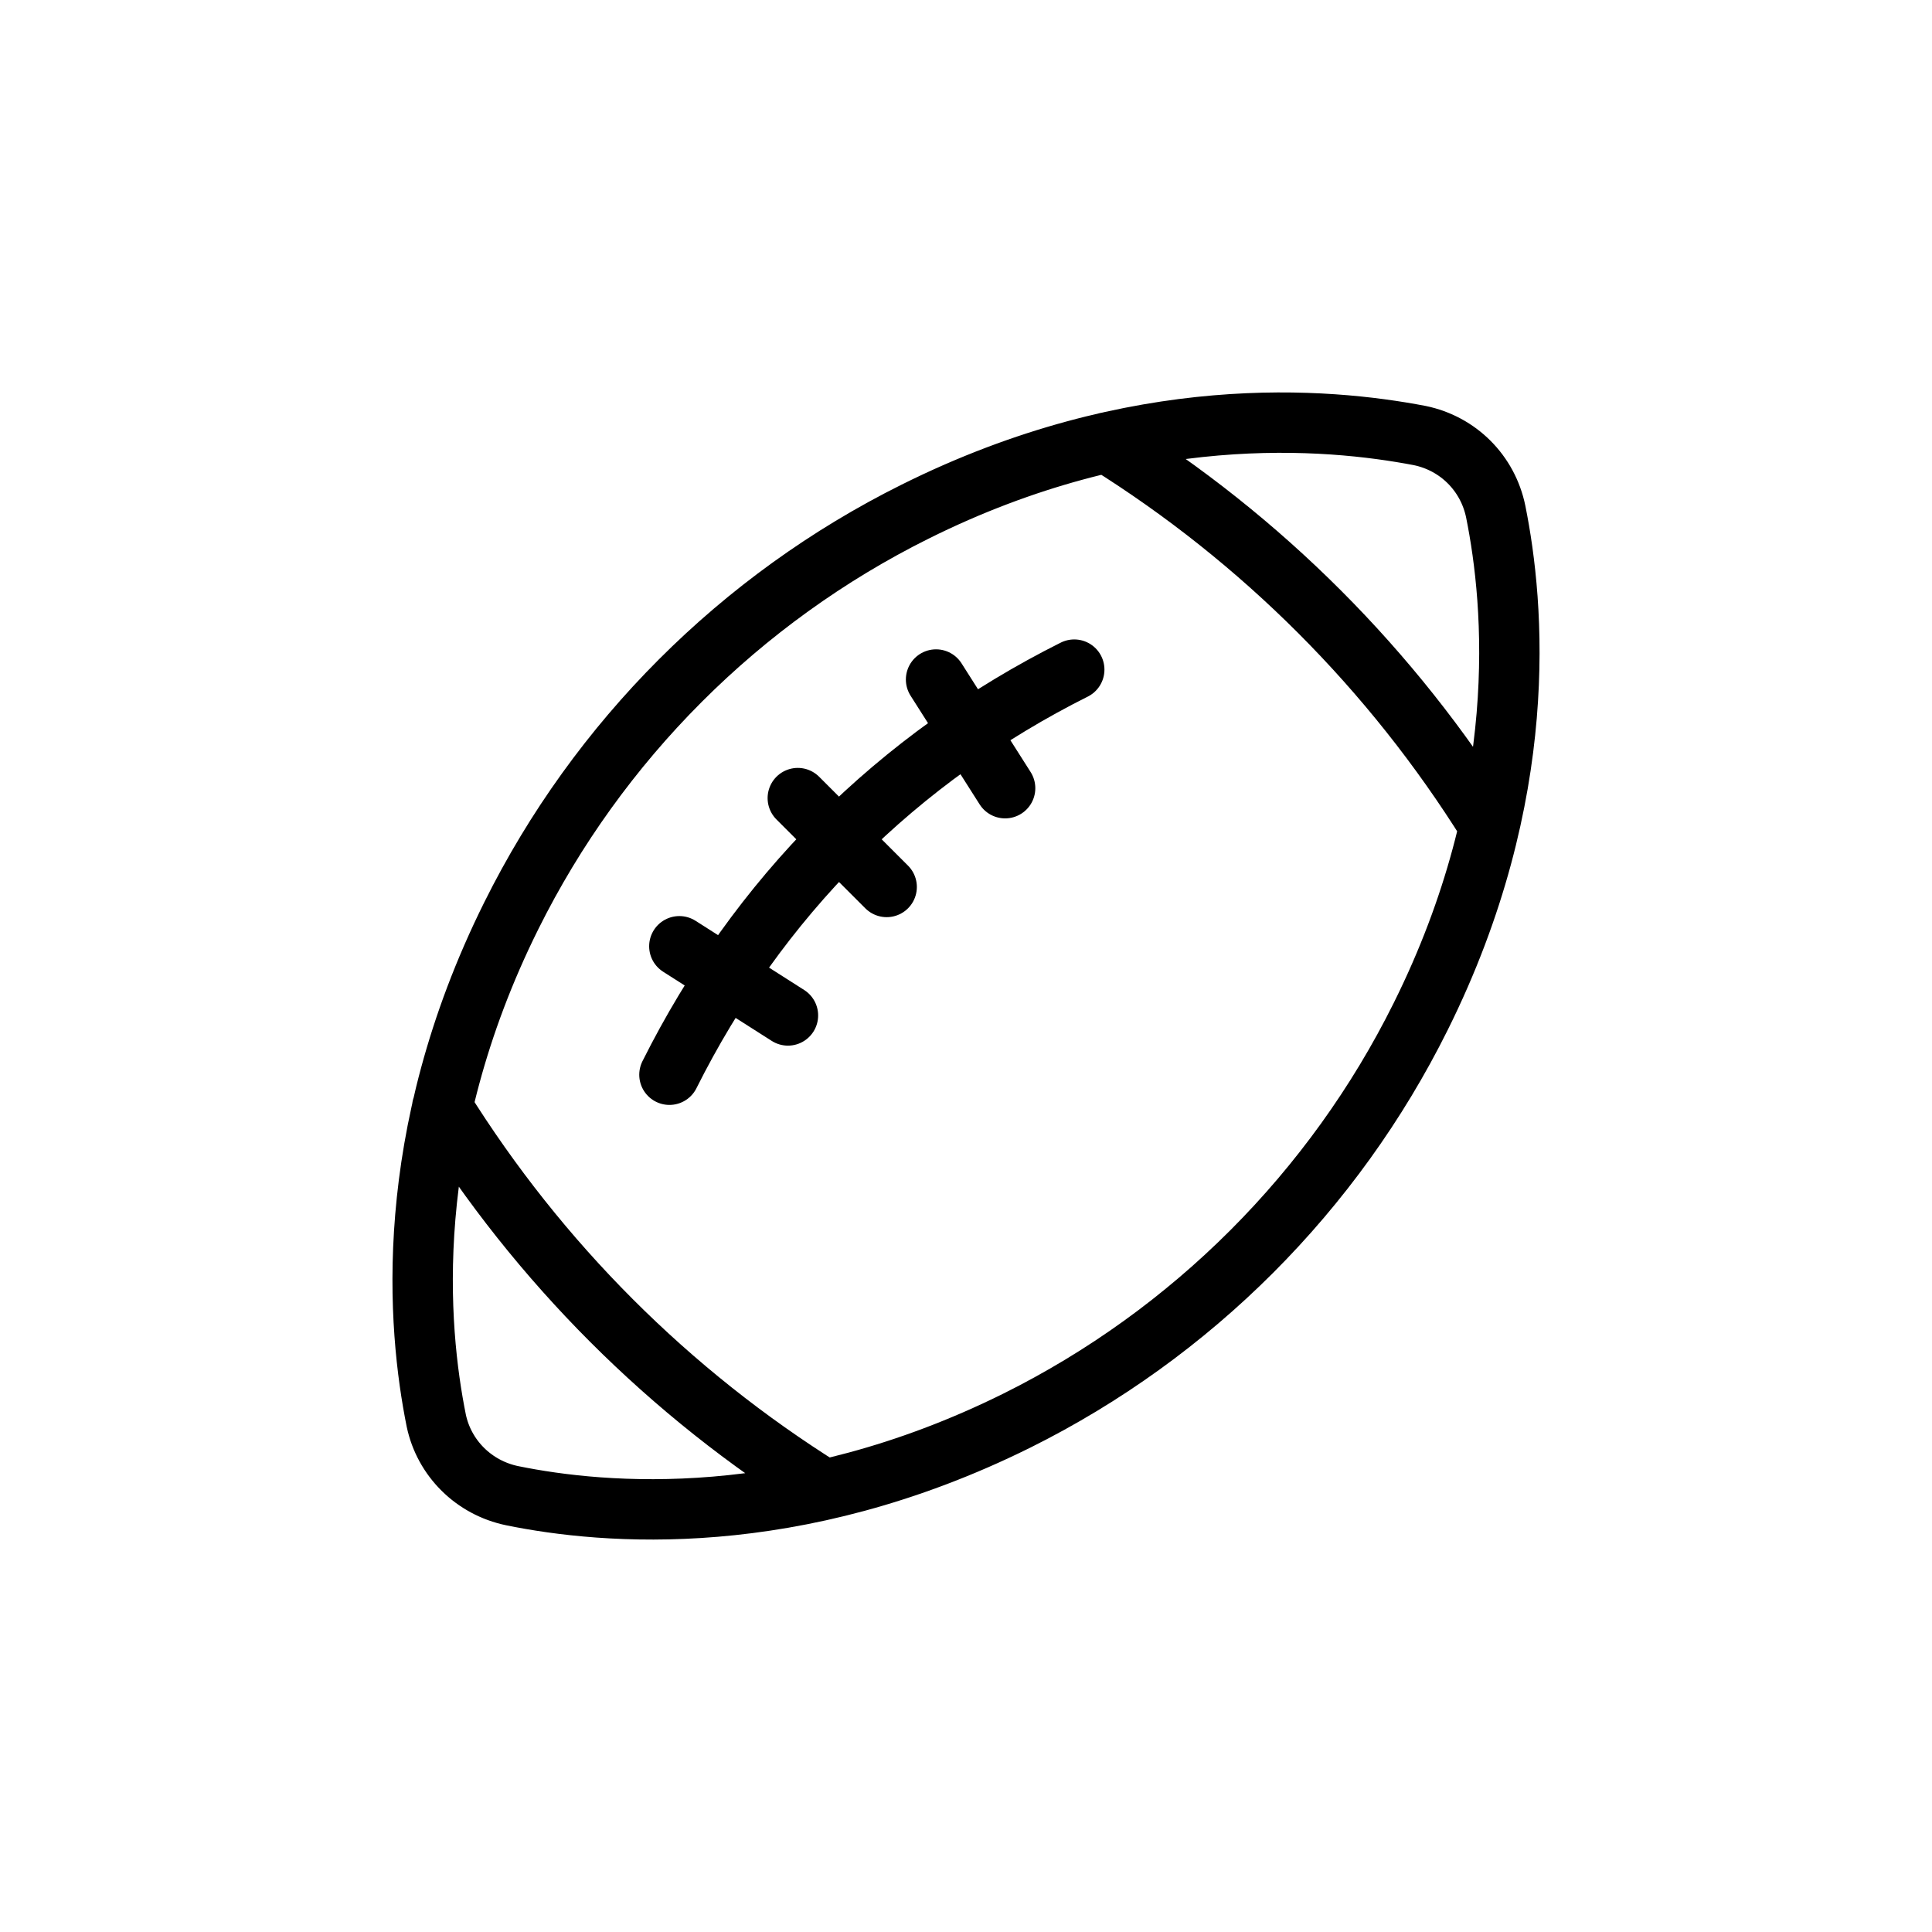 <svg width="32" height="32" viewBox="0 0 32 32" fill="none" xmlns="http://www.w3.org/2000/svg">
<path d="M11.088 17.801C11.809 16.359 12.749 15.037 13.89 13.895C15.031 12.754 16.352 11.812 17.793 11.091M13.214 13.219L14.686 14.691M11.252 15.673L13.051 16.819M16.648 13.055L15.504 11.255M7.324 18.342C8.927 20.912 11.086 23.072 13.653 24.675M18.33 7.329C20.898 8.932 23.056 11.093 24.659 13.662M8.486 24.774C10.006 25.084 13.146 25.363 16.842 23.53C19.737 22.09 22.092 19.733 23.531 16.837C25.363 13.155 25.084 10.012 24.774 8.474C24.643 7.836 24.152 7.345 23.515 7.214C21.977 6.92 18.837 6.641 15.158 8.474C12.263 9.914 9.908 12.271 8.469 15.167C6.638 18.849 6.916 21.992 7.226 23.53C7.357 24.152 7.848 24.643 8.486 24.774Z" stroke="currentColor" stroke-miterlimit="10" stroke-linecap="round" stroke-linejoin="round"/>
</svg>
